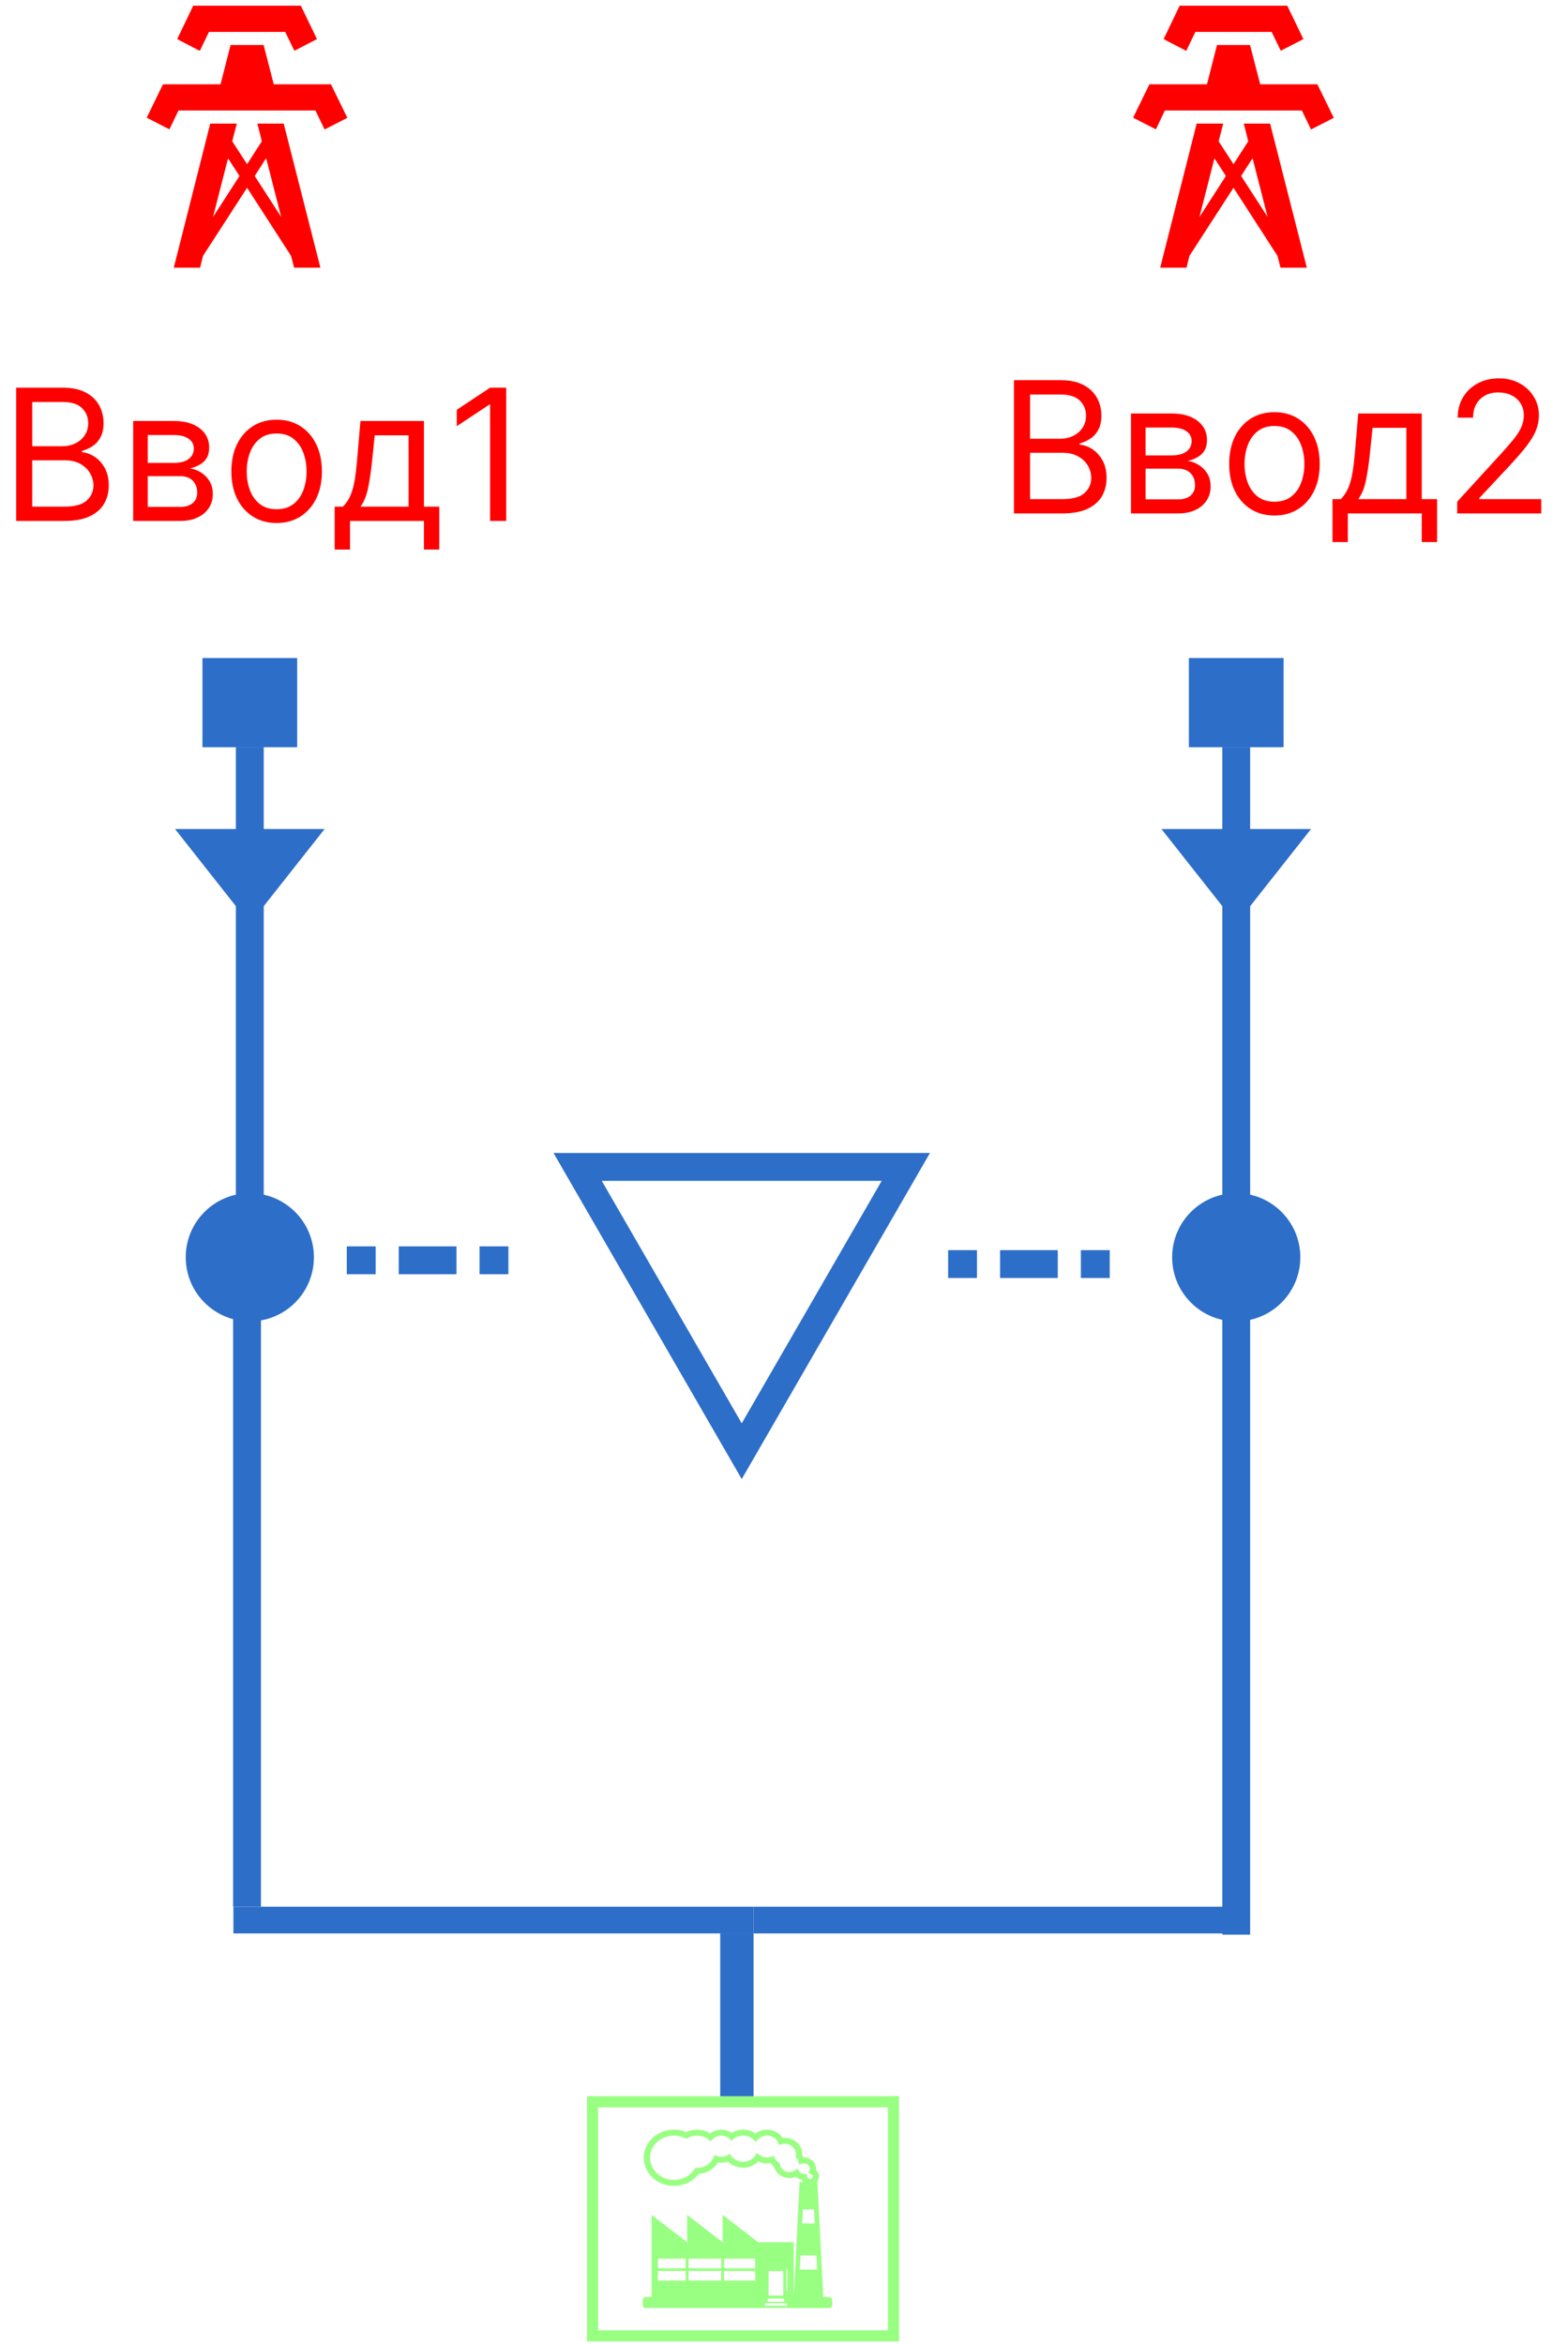 <svg width="214" height="320" viewBox="0 0 214 320" fill="none" xmlns="http://www.w3.org/2000/svg">
<path d="M2.202 71.081V52.899H8.558C9.825 52.899 10.869 53.118 11.692 53.556C12.515 53.988 13.127 54.571 13.53 55.305C13.932 56.033 14.133 56.841 14.133 57.729C14.133 58.51 13.994 59.155 13.716 59.664C13.444 60.173 13.083 60.576 12.633 60.871C12.189 61.167 11.707 61.386 11.186 61.529V61.706C11.742 61.742 12.302 61.937 12.864 62.292C13.426 62.647 13.897 63.156 14.276 63.819C14.654 64.482 14.844 65.293 14.844 66.251C14.844 67.163 14.637 67.983 14.222 68.711C13.808 69.439 13.154 70.016 12.26 70.442C11.367 70.868 10.204 71.081 8.771 71.081H2.202ZM4.403 69.128H8.771C10.21 69.128 11.23 68.85 11.834 68.293C12.444 67.731 12.749 67.05 12.749 66.251C12.749 65.636 12.592 65.068 12.278 64.547C11.964 64.02 11.518 63.6 10.938 63.286C10.357 62.967 9.671 62.807 8.878 62.807H4.403V69.128ZM4.403 60.889H8.487C9.15 60.889 9.748 60.759 10.28 60.499C10.819 60.238 11.245 59.871 11.559 59.398C11.879 58.924 12.038 58.368 12.038 57.729C12.038 56.93 11.76 56.252 11.204 55.696C10.648 55.133 9.766 54.852 8.558 54.852H4.403V60.889ZM18.177 71.081V57.445H23.753C25.221 57.445 26.386 57.776 27.25 58.439C28.115 59.102 28.547 59.978 28.547 61.067C28.547 61.895 28.301 62.538 27.81 62.993C27.319 63.443 26.688 63.748 25.919 63.908C26.422 63.979 26.91 64.156 27.384 64.44C27.863 64.725 28.26 65.115 28.573 65.612C28.887 66.103 29.044 66.707 29.044 67.423C29.044 68.122 28.866 68.746 28.511 69.297C28.156 69.847 27.647 70.282 26.984 70.602C26.321 70.921 25.528 71.081 24.605 71.081H18.177ZM20.166 69.163H24.605C25.327 69.163 25.892 68.992 26.301 68.648C26.709 68.305 26.913 67.838 26.913 67.246C26.913 66.541 26.709 65.988 26.301 65.586C25.892 65.177 25.327 64.973 24.605 64.973H20.166V69.163ZM20.166 63.162H23.753C24.315 63.162 24.797 63.085 25.2 62.931C25.602 62.771 25.91 62.547 26.123 62.257C26.342 61.961 26.451 61.611 26.451 61.209C26.451 60.635 26.212 60.185 25.732 59.859C25.253 59.528 24.593 59.362 23.753 59.362H20.166V63.162ZM37.755 71.365C36.524 71.365 35.444 71.072 34.515 70.486C33.592 69.9 32.87 69.081 32.349 68.027C31.834 66.974 31.576 65.743 31.576 64.334C31.576 62.913 31.834 61.673 32.349 60.614C32.87 59.555 33.592 58.732 34.515 58.146C35.444 57.56 36.524 57.267 37.755 57.267C38.986 57.267 40.063 57.56 40.987 58.146C41.916 58.732 42.638 59.555 43.153 60.614C43.674 61.673 43.934 62.913 43.934 64.334C43.934 65.743 43.674 66.974 43.153 68.027C42.638 69.081 41.916 69.9 40.987 70.486C40.063 71.072 38.986 71.365 37.755 71.365ZM37.755 69.483C38.69 69.483 39.46 69.243 40.063 68.764C40.667 68.284 41.114 67.654 41.404 66.873C41.694 66.092 41.839 65.245 41.839 64.334C41.839 63.422 41.694 62.573 41.404 61.786C41.114 60.999 40.667 60.362 40.063 59.877C39.46 59.392 38.69 59.149 37.755 59.149C36.82 59.149 36.051 59.392 35.447 59.877C34.843 60.362 34.397 60.999 34.106 61.786C33.816 62.573 33.671 63.422 33.671 64.334C33.671 65.245 33.816 66.092 34.106 66.873C34.397 67.654 34.843 68.284 35.447 68.764C36.051 69.243 36.82 69.483 37.755 69.483ZM45.676 74.987V69.128H46.813C47.091 68.838 47.331 68.524 47.532 68.187C47.733 67.85 47.908 67.45 48.056 66.988C48.21 66.521 48.34 65.953 48.446 65.284C48.553 64.609 48.648 63.795 48.73 62.842L49.192 57.445H57.857V69.128H59.952V74.987H57.857V71.081H47.772V74.987H45.676ZM49.192 69.128H55.762V59.398H51.145L50.79 62.842C50.642 64.269 50.459 65.515 50.24 66.58C50.021 67.645 49.672 68.495 49.192 69.128ZM69.09 52.899V71.081H66.888V55.208H66.781L62.342 58.155V55.918L66.888 52.899H69.09Z" fill="#FF0000"/>
<path d="M138.383 70.057V51.876H144.74C146.006 51.876 147.051 52.094 147.874 52.532C148.696 52.965 149.309 53.547 149.711 54.281C150.114 55.009 150.315 55.817 150.315 56.705C150.315 57.486 150.176 58.132 149.898 58.641C149.626 59.15 149.265 59.552 148.815 59.848C148.371 60.144 147.889 60.363 147.368 60.505V60.682C147.924 60.718 148.483 60.913 149.046 61.268C149.608 61.623 150.078 62.132 150.457 62.795C150.836 63.458 151.025 64.269 151.025 65.228C151.025 66.139 150.818 66.959 150.404 67.687C149.99 68.415 149.336 68.992 148.442 69.418C147.548 69.844 146.385 70.057 144.953 70.057H138.383ZM140.585 68.104H144.953C146.391 68.104 147.412 67.826 148.016 67.27C148.625 66.707 148.93 66.027 148.93 65.228C148.93 64.612 148.773 64.044 148.46 63.523C148.146 62.996 147.699 62.576 147.119 62.263C146.539 61.943 145.853 61.783 145.059 61.783H140.585V68.104ZM140.585 59.866H144.669C145.332 59.866 145.93 59.735 146.462 59.475C147.001 59.215 147.427 58.848 147.741 58.374C148.06 57.901 148.22 57.344 148.22 56.705C148.22 55.906 147.942 55.228 147.385 54.672C146.829 54.11 145.947 53.829 144.74 53.829H140.585V59.866ZM154.359 70.057V56.421H159.934C161.402 56.421 162.568 56.752 163.432 57.415C164.296 58.078 164.728 58.954 164.728 60.043C164.728 60.872 164.483 61.514 163.991 61.97C163.5 62.419 162.87 62.724 162.1 62.884C162.604 62.955 163.092 63.133 163.565 63.417C164.045 63.701 164.441 64.091 164.755 64.589C165.069 65.08 165.225 65.684 165.225 66.4C165.225 67.098 165.048 67.722 164.693 68.273C164.338 68.823 163.829 69.258 163.166 69.578C162.503 69.898 161.71 70.057 160.787 70.057H154.359ZM156.348 68.14H160.787C161.509 68.14 162.074 67.968 162.482 67.625C162.891 67.282 163.095 66.814 163.095 66.222C163.095 65.518 162.891 64.965 162.482 64.562C162.074 64.154 161.509 63.949 160.787 63.949H156.348V68.14ZM156.348 62.138H159.934C160.497 62.138 160.979 62.061 161.381 61.907C161.784 61.748 162.092 61.523 162.305 61.233C162.524 60.937 162.633 60.588 162.633 60.185C162.633 59.611 162.393 59.161 161.914 58.836C161.435 58.504 160.775 58.339 159.934 58.339H156.348V62.138ZM173.937 70.341C172.706 70.341 171.626 70.049 170.696 69.463C169.773 68.877 169.051 68.057 168.53 67.003C168.015 65.95 167.758 64.719 167.758 63.31C167.758 61.89 168.015 60.65 168.53 59.59C169.051 58.531 169.773 57.708 170.696 57.122C171.626 56.536 172.706 56.243 173.937 56.243C175.168 56.243 176.245 56.536 177.168 57.122C178.098 57.708 178.82 58.531 179.335 59.59C179.855 60.65 180.116 61.89 180.116 63.31C180.116 64.719 179.855 65.95 179.335 67.003C178.82 68.057 178.098 68.877 177.168 69.463C176.245 70.049 175.168 70.341 173.937 70.341ZM173.937 68.459C174.872 68.459 175.641 68.22 176.245 67.74C176.849 67.261 177.296 66.63 177.586 65.849C177.876 65.068 178.021 64.222 178.021 63.31C178.021 62.399 177.876 61.549 177.586 60.762C177.296 59.975 176.849 59.339 176.245 58.853C175.641 58.368 174.872 58.126 173.937 58.126C173.002 58.126 172.232 58.368 171.629 58.853C171.025 59.339 170.578 59.975 170.288 60.762C169.998 61.549 169.853 62.399 169.853 63.31C169.853 64.222 169.998 65.068 170.288 65.849C170.578 66.63 171.025 67.261 171.629 67.74C172.232 68.22 173.002 68.459 173.937 68.459ZM181.858 73.964V68.104H182.994C183.273 67.814 183.512 67.501 183.714 67.163C183.915 66.826 184.089 66.426 184.237 65.965C184.391 65.497 184.521 64.929 184.628 64.26C184.735 63.585 184.829 62.772 184.912 61.819L185.374 56.421H194.039V68.104H196.134V73.964H194.039V70.057H183.953V73.964H181.858ZM185.374 68.104H191.943V58.374H187.327L186.972 61.819C186.824 63.245 186.64 64.491 186.421 65.556C186.202 66.622 185.853 67.471 185.374 68.104ZM198.879 70.057V68.459L204.881 61.89C205.585 61.12 206.165 60.452 206.621 59.883C207.076 59.309 207.414 58.771 207.633 58.268C207.858 57.759 207.97 57.226 207.97 56.67C207.97 56.03 207.816 55.477 207.508 55.009C207.207 54.542 206.792 54.181 206.266 53.926C205.739 53.672 205.147 53.545 204.49 53.545C203.792 53.545 203.182 53.69 202.661 53.98C202.146 54.264 201.747 54.663 201.463 55.178C201.184 55.693 201.045 56.297 201.045 56.989H198.95C198.95 55.924 199.196 54.989 199.687 54.184C200.178 53.379 200.847 52.752 201.693 52.302C202.546 51.852 203.502 51.627 204.561 51.627C205.626 51.627 206.57 51.852 207.393 52.302C208.216 52.752 208.861 53.358 209.328 54.122C209.796 54.885 210.03 55.734 210.03 56.67C210.03 57.338 209.908 57.992 209.666 58.632C209.429 59.265 209.015 59.972 208.423 60.753C207.837 61.529 207.023 62.476 205.981 63.594L201.898 67.962V68.104H210.349V70.057H198.879Z" fill="#FF0000"/>
<path d="M27.629 89.789H40.559V101.958H27.629V89.789Z" fill="#2D6EC9"/>
<path d="M162.255 89.789H175.186V101.958H162.255V89.789Z" fill="#2D6EC9"/>
<path fill-rule="evenodd" clip-rule="evenodd" d="M32.193 113.367V101.958H35.996V113.367H32.193Z" fill="#2D6EC9"/>
<path fill-rule="evenodd" clip-rule="evenodd" d="M166.819 113.367V101.958H170.622V113.367H166.819Z" fill="#2D6EC9"/>
<path fill-rule="evenodd" clip-rule="evenodd" d="M35.996 123.254V163.573H32.193V123.254H35.996Z" fill="#2D6EC9"/>
<path fill-rule="evenodd" clip-rule="evenodd" d="M35.616 178.018L35.616 260.162L31.813 260.162L31.813 178.018L35.616 178.018Z" fill="#2D6EC9"/>
<path fill-rule="evenodd" clip-rule="evenodd" d="M31.855 260.171H102.847V263.812H31.855V260.171Z" fill="#2D6EC9"/>
<path fill-rule="evenodd" clip-rule="evenodd" d="M102.848 260.171H169.289V263.812H102.848V260.171Z" fill="#2D6EC9"/>
<path d="M34.094 126.052L23.885 113.115L44.304 113.115L34.094 126.052Z" fill="#2D6EC9"/>
<path d="M42.842 171.553C42.842 176.383 38.926 180.299 34.095 180.299C29.264 180.299 25.348 176.383 25.348 171.553C25.348 166.722 29.264 162.806 34.095 162.806C38.926 162.806 42.842 166.722 42.842 171.553Z" fill="#2D6EC9"/>
<path fill-rule="evenodd" clip-rule="evenodd" d="M51.267 173.869H47.328V170.066H51.267V173.869ZM62.296 173.869H54.418V170.066H62.296V173.869ZM69.385 173.869H65.447V170.066H69.385V173.869Z" fill="#2D6EC9"/>
<path fill-rule="evenodd" clip-rule="evenodd" d="M133.338 174.384H129.399V170.581H133.338V174.384ZM144.367 174.384H136.489V170.581H144.367V174.384ZM151.457 174.384H147.518V170.581H151.457V174.384Z" fill="#2D6EC9"/>
<path fill-rule="evenodd" clip-rule="evenodd" d="M170.621 179.539V263.979H166.818V179.539H170.621Z" fill="#2D6EC9"/>
<path fill-rule="evenodd" clip-rule="evenodd" d="M166.819 165.848L166.819 123.255L170.622 123.255L170.622 165.848L166.819 165.848Z" fill="#2D6EC9"/>
<path d="M168.721 126.052L158.511 113.115L178.93 113.115L168.721 126.052Z" fill="#2D6EC9"/>
<path d="M177.467 171.553C177.467 176.383 173.551 180.299 168.72 180.299C163.889 180.299 159.973 176.383 159.973 171.553C159.973 166.722 163.889 162.806 168.72 162.806C173.551 162.806 177.467 166.722 177.467 171.553Z" fill="#2D6EC9"/>
<path fill-rule="evenodd" clip-rule="evenodd" d="M98.296 287.476L98.296 263.812L102.847 263.812L102.847 287.476L98.296 287.476Z" fill="#2D6EC9"/>
<path fill-rule="evenodd" clip-rule="evenodd" d="M121.183 287.544H81.632V317.968H121.183V287.544ZM80.111 286.022V319.489H122.704V286.022H80.111Z" fill="#99FF82"/>
<path d="M113.172 313.43H112.364L112.203 310.288L112.04 307.147L111.879 304.006L111.718 300.865L111.556 297.723H111.481C111.676 297.517 111.783 297.251 111.785 296.975C111.785 296.641 111.628 296.327 111.366 296.112C111.375 296.046 111.381 295.981 111.381 295.916C111.381 295.054 110.598 294.341 109.674 294.39C109.618 294.275 109.55 294.165 109.472 294.062C109.478 294.012 109.481 293.961 109.481 293.908C109.481 292.695 108.417 291.708 107.111 291.708C107.016 291.708 106.921 291.715 106.827 291.727C106.607 291.378 106.294 291.089 105.918 290.889C105.543 290.688 105.118 290.584 104.687 290.586C104.113 290.587 103.557 290.774 103.114 291.117C102.626 290.77 102.031 290.584 101.42 290.586C100.871 290.586 100.334 290.737 99.874 291.02C99.024 290.441 97.762 290.461 96.924 291.086C95.971 290.503 94.689 290.43 93.662 290.914C93.136 290.697 92.568 290.585 91.993 290.586C89.712 290.586 87.856 292.307 87.856 294.422C87.856 296.538 89.712 298.259 91.993 298.259C93.353 298.259 94.601 297.652 95.378 296.624C95.917 296.589 96.439 296.427 96.895 296.154C97.351 295.882 97.728 295.506 97.991 295.061C98.448 295.146 98.922 295.102 99.353 294.934C99.617 295.201 99.937 295.415 100.293 295.561C100.648 295.707 101.032 295.782 101.42 295.782C101.813 295.783 102.202 295.706 102.561 295.557C102.92 295.407 103.242 295.189 103.506 294.915C104.01 295.178 104.598 295.263 105.163 295.153C105.295 295.332 105.453 295.492 105.631 295.626C105.846 296.528 106.711 297.188 107.718 297.188C108.024 297.188 108.322 297.128 108.597 297.011C108.82 297.214 109.097 297.352 109.401 297.411C109.451 297.526 109.52 297.631 109.605 297.723H109.132L108.97 300.865L108.808 304.006L108.647 307.147L108.486 310.288L108.324 313.43V305.95H103.475L98.626 302.211V305.95L93.778 302.211V305.95L88.929 302.211V313.429H88.12C88.014 313.429 87.912 313.468 87.836 313.538C87.76 313.608 87.717 313.704 87.716 313.804V314.551C87.716 314.757 87.897 314.925 88.12 314.925H113.172C113.278 314.926 113.38 314.887 113.456 314.817C113.532 314.747 113.575 314.651 113.576 314.551V313.804C113.575 313.704 113.532 313.608 113.456 313.538C113.38 313.468 113.278 313.429 113.172 313.43ZM109.07 296.279L108.832 295.912L108.456 296.158C108.239 296.3 107.981 296.377 107.717 296.376C107.077 296.376 106.533 295.932 106.452 295.343L106.427 295.16L106.263 295.057C106.044 294.917 105.868 294.725 105.753 294.5L105.585 294.177L105.223 294.295C104.631 294.489 104.112 294.375 103.675 294.052L103.307 293.779L103.049 294.148C102.871 294.402 102.629 294.61 102.345 294.753C102.061 294.897 101.743 294.971 101.42 294.97C101.107 294.971 100.799 294.9 100.521 294.765C100.243 294.63 100.003 294.433 99.823 294.193L99.593 293.885L99.249 294.077C98.84 294.307 98.397 294.364 97.903 294.197L97.514 294.066L97.358 294.426C96.994 295.27 96.123 295.817 95.141 295.82L94.904 295.821L94.777 296.01C94.174 296.91 93.133 297.447 91.993 297.447C90.187 297.447 88.718 296.09 88.718 294.422C88.718 292.754 90.187 291.398 91.993 291.398C92.514 291.398 93.015 291.51 93.482 291.731L93.693 291.831L93.896 291.718C94.761 291.234 95.916 291.324 96.681 291.923L96.997 292.17L97.275 291.885C97.422 291.731 97.601 291.608 97.802 291.524C98.003 291.44 98.22 291.397 98.44 291.398C98.858 291.396 99.259 291.55 99.556 291.827L99.84 292.09L100.141 291.845C100.496 291.556 100.95 291.397 101.42 291.398C101.952 291.398 102.45 291.594 102.82 291.951L103.147 292.266L103.454 291.933C103.607 291.765 103.796 291.631 104.008 291.539C104.221 291.446 104.452 291.398 104.687 291.398C105.353 291.398 105.943 291.768 106.191 292.341L106.336 292.675L106.705 292.578C106.86 292.538 106.989 292.519 107.111 292.519C107.942 292.519 108.619 293.142 108.619 293.908C108.619 293.975 108.607 294.038 108.594 294.116L108.564 294.3L108.693 294.442C108.831 294.592 108.923 294.759 108.967 294.938L109.07 295.36L109.51 295.235C109.598 295.21 109.67 295.199 109.737 295.199C110.167 295.199 110.518 295.52 110.518 295.915C110.518 295.99 110.502 296.068 110.469 296.155L110.331 296.511L110.7 296.664C110.765 296.69 110.821 296.733 110.86 296.789C110.9 296.844 110.921 296.909 110.922 296.975C110.922 297.164 110.753 297.318 110.545 297.318C110.453 297.319 110.363 297.288 110.294 297.229C110.225 297.171 110.182 297.09 110.173 297.003L110.141 296.631L109.713 296.632C109.583 296.628 109.456 296.594 109.344 296.533C109.231 296.471 109.137 296.384 109.07 296.279ZM109.486 303.397L109.585 301.473H111.101L111.2 303.397H109.486ZM109.164 309.679L109.262 307.755H111.425L111.524 309.679H109.164ZM107.408 314.612H104.391V314.28H107.408V314.612ZM107.461 309.69V312.619H107.327V309.69H107.461ZM104.902 313.227V309.892H106.896V313.227H104.902ZM104.794 314.076V313.632H107.003V314.076H104.794ZM93.979 309.877H98.424V311.186H93.979V309.877ZM93.575 311.186H89.79V309.877H93.575V311.186ZM98.828 309.877H103.07V311.186H98.828V309.877ZM98.828 309.503V308.194H103.07V309.503H98.828ZM98.424 309.503H93.979V308.194H98.424V309.503ZM93.575 309.503H89.79V308.194H93.575V309.503Z" fill="#99FF82"/>
<path d="M27.272 6.944L24.185 5.335L26.37 0.777H41.058L43.26 5.335L40.174 6.926L38.925 4.352H28.521L27.272 6.944ZM45.168 11.502H37.364L35.977 6.139H31.468L30.099 11.502H22.243L20.023 16.059L23.128 17.65L24.359 15.076H43.052L44.301 17.668L47.405 16.077L45.168 11.502ZM43.729 36.525H40.139L39.723 34.916L33.723 25.622L27.706 34.916L27.307 36.525H23.717L28.694 16.864H32.318L31.694 19.277L33.723 22.405L35.734 19.277L35.127 16.864H38.717L43.729 36.525ZM32.682 24.013L31.122 21.6L29.076 29.608L32.682 24.013ZM38.37 29.59L36.324 21.582L34.763 24.013L38.37 29.59Z" fill="#FF0000"/>
<path d="M161.898 6.944L158.811 5.335L160.996 0.777H175.684L177.886 5.335L174.8 6.926L173.551 4.352H163.147L161.898 6.944ZM179.794 11.502H171.99L170.603 6.139H166.095L164.725 11.502H156.869L154.649 16.059L157.753 17.65L158.985 15.076H177.678L178.927 17.668L182.031 16.077L179.794 11.502ZM178.355 36.525H174.765L174.349 34.916L168.349 25.622L162.332 34.916L161.933 36.525H158.343L163.32 16.864H166.944L166.32 19.277L168.349 22.405L170.36 19.277L169.753 16.864H173.343L178.355 36.525ZM167.308 24.013L165.748 21.6L163.701 29.608L167.308 24.013ZM172.996 29.59L170.95 21.582L169.389 24.013L172.996 29.59Z" fill="#FF0000"/>
<path fill-rule="evenodd" clip-rule="evenodd" d="M101.232 201.818L126.921 157.323H75.543L101.232 201.818ZM101.232 194.212L120.334 161.126H82.13L101.232 194.212Z" fill="#2D6EC9"/>
</svg>
